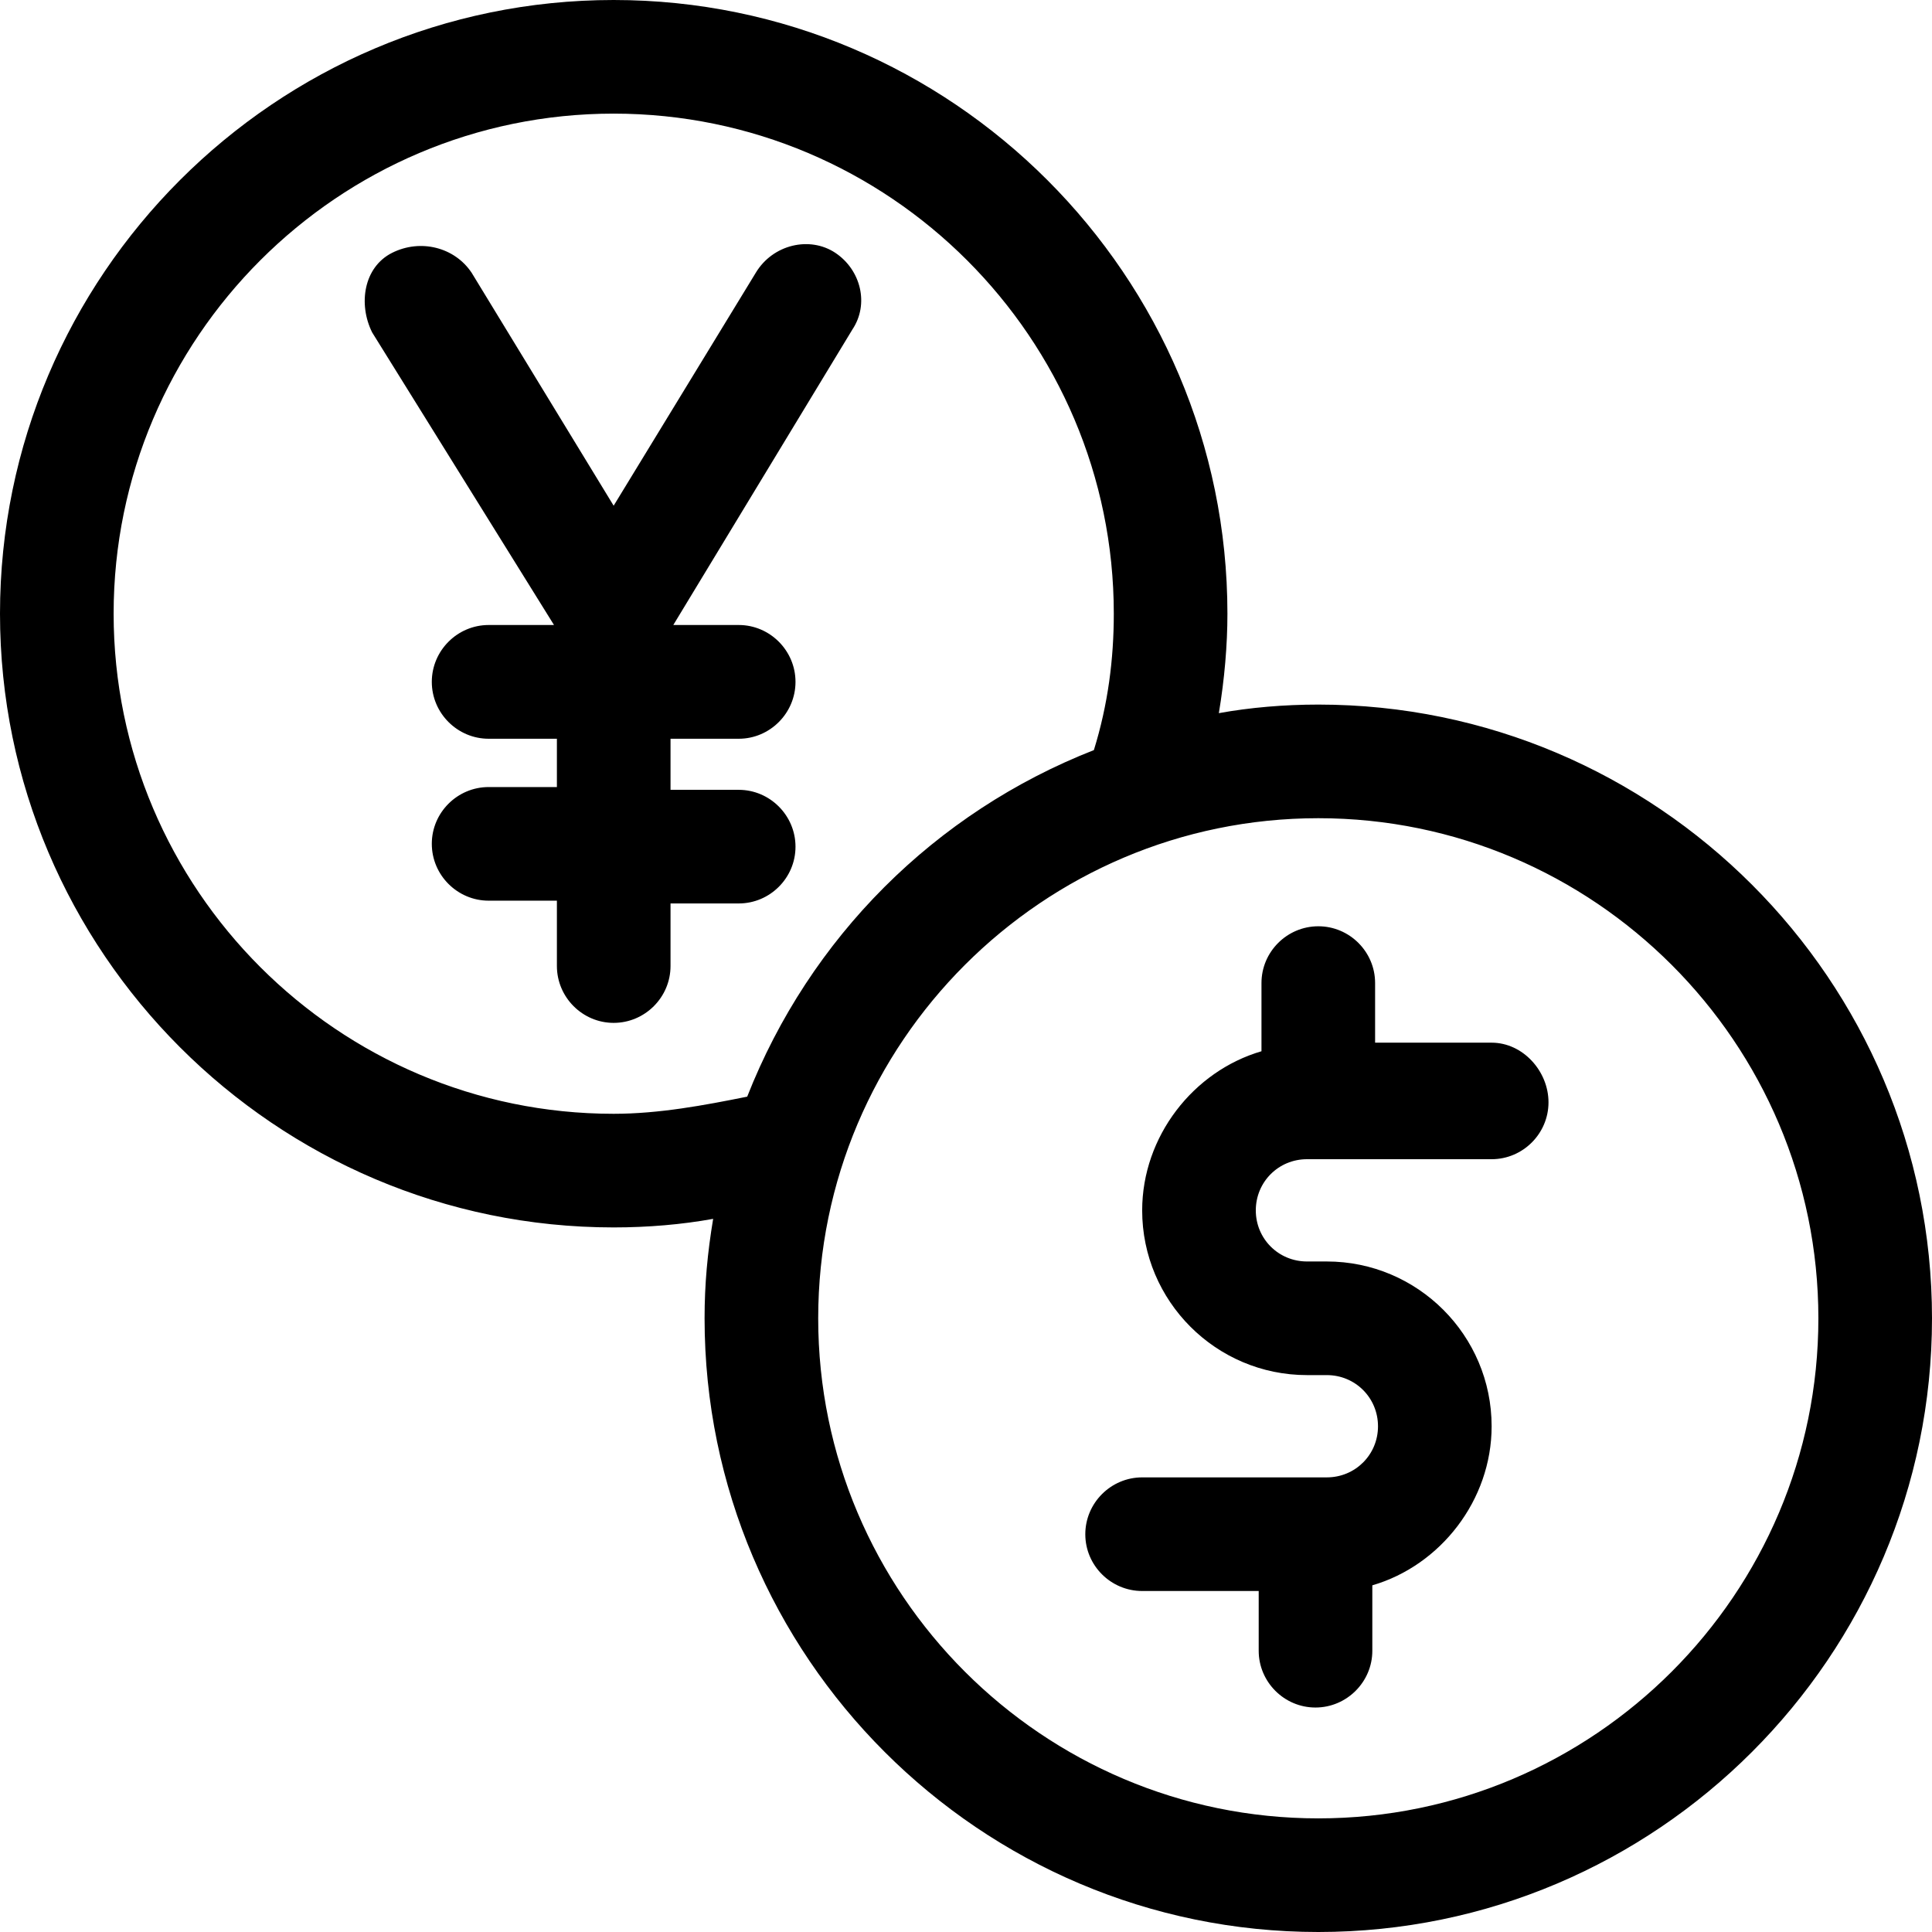 <?xml version="1.0" encoding="UTF-8"?>
<svg width="16px" height="16px" viewBox="0 0 16 16" version="1.1" xmlns="http://www.w3.org/2000/svg" xmlns:xlink="http://www.w3.org/1999/xlink">
    <!-- Generator: Sketch 51.3 (57544) - http://www.bohemiancoding.com/sketch -->
    <title>Icons/Set/currency</title>
    <desc>Created with Sketch.</desc>
    <defs></defs>
    <g id="Icons/Set/currency" stroke="none" stroke-width="1" fill="none" fill-rule="evenodd">
        <path d="M10.918,5.835 C13.718,5.835 16,8.118 16,10.918 C16,13.718 13.718,16 10.918,16 C8.118,16 5.835,13.718 5.835,10.918 C5.835,10.635 5.859,10.376 5.906,10.094 C5.647,10.141 5.365,10.165 5.082,10.165 C2.282,10.165 2.66453526e-15,7.882 2.66453526e-15,5.082 C2.66453526e-15,2.282 2.282,-1.33226763e-14 5.082,-1.33226763e-14 C7.882,-1.33226763e-14 10.165,2.282 10.165,5.082 C10.165,5.341 10.141,5.624 10.094,5.906 C10.353,5.859 10.635,5.835 10.918,5.835 Z M6.918,2.094 C7.129,2.235 7.2,2.518 7.059,2.729 L5.576,5.176 L6.118,5.176 C6.376,5.176 6.588,5.388 6.588,5.647 C6.588,5.906 6.376,6.118 6.118,6.118 L5.553,6.118 L5.553,6.541 L6.118,6.541 C6.376,6.541 6.588,6.753 6.588,7.012 C6.588,7.271 6.376,7.482 6.118,7.482 L5.553,7.482 L5.553,8 C5.553,8.259 5.341,8.471 5.082,8.471 C4.824,8.471 4.612,8.259 4.612,8 L4.612,7.459 L4.047,7.459 C3.788,7.459 3.576,7.247 3.576,6.988 C3.576,6.729 3.788,6.518 4.047,6.518 L4.612,6.518 L4.612,6.118 L4.047,6.118 C3.788,6.118 3.576,5.906 3.576,5.647 C3.576,5.388 3.788,5.176 4.047,5.176 L4.588,5.176 L3.082,2.753 C2.965,2.518 3.012,2.212 3.247,2.094 C3.482,1.976 3.765,2.047 3.906,2.259 L5.082,4.188 L6.259,2.259 C6.4,2.024 6.706,1.953 6.918,2.094 Z M5.082,9.224 C5.459,9.224 5.835,9.153 6.188,9.082 C6.706,7.765 7.741,6.729 9.059,6.212 C9.176,5.835 9.224,5.459 9.224,5.082 C9.224,2.8 7.365,0.941 5.082,0.941 C2.8,0.941 0.941,2.8 0.941,5.082 C0.941,7.365 2.8,9.224 5.082,9.224 Z M10.918,15.059 C13.2,15.059 15.059,13.2 15.059,10.918 C15.059,8.635 13.2,6.776 10.918,6.776 C8.635,6.776 6.776,8.635 6.776,10.918 C6.776,13.2 8.635,15.059 10.918,15.059 Z M12.353,8.635 C12.612,8.635 12.824,8.871 12.824,9.129 C12.824,9.388 12.612,9.6 12.353,9.6 L10.824,9.6 C10.588,9.6 10.4,9.788 10.4,10.024 C10.4,10.259 10.588,10.447 10.824,10.447 L10.988,10.447 C11.741,10.447 12.353,11.059 12.353,11.812 C12.353,12.424 11.929,12.965 11.365,13.129 L11.365,13.671 C11.365,13.929 11.153,14.141 10.894,14.141 C10.635,14.141 10.424,13.929 10.424,13.671 L10.424,13.176 L9.459,13.176 C9.2,13.176 8.988,12.965 8.988,12.706 C8.988,12.447 9.2,12.235 9.459,12.235 L10.988,12.235 C11.224,12.235 11.412,12.047 11.412,11.812 C11.412,11.576 11.224,11.388 10.988,11.388 L10.824,11.388 C10.071,11.388 9.459,10.776 9.459,10.024 C9.459,9.412 9.882,8.871 10.447,8.706 L10.447,8.141 C10.447,7.882 10.659,7.671 10.918,7.671 C11.176,7.671 11.388,7.882 11.388,8.141 L11.388,8.635 L12.353,8.635 Z" id="Combined-Shape" fill="#000000" fill-rule="nonzero"></path>
    </g>
</svg>